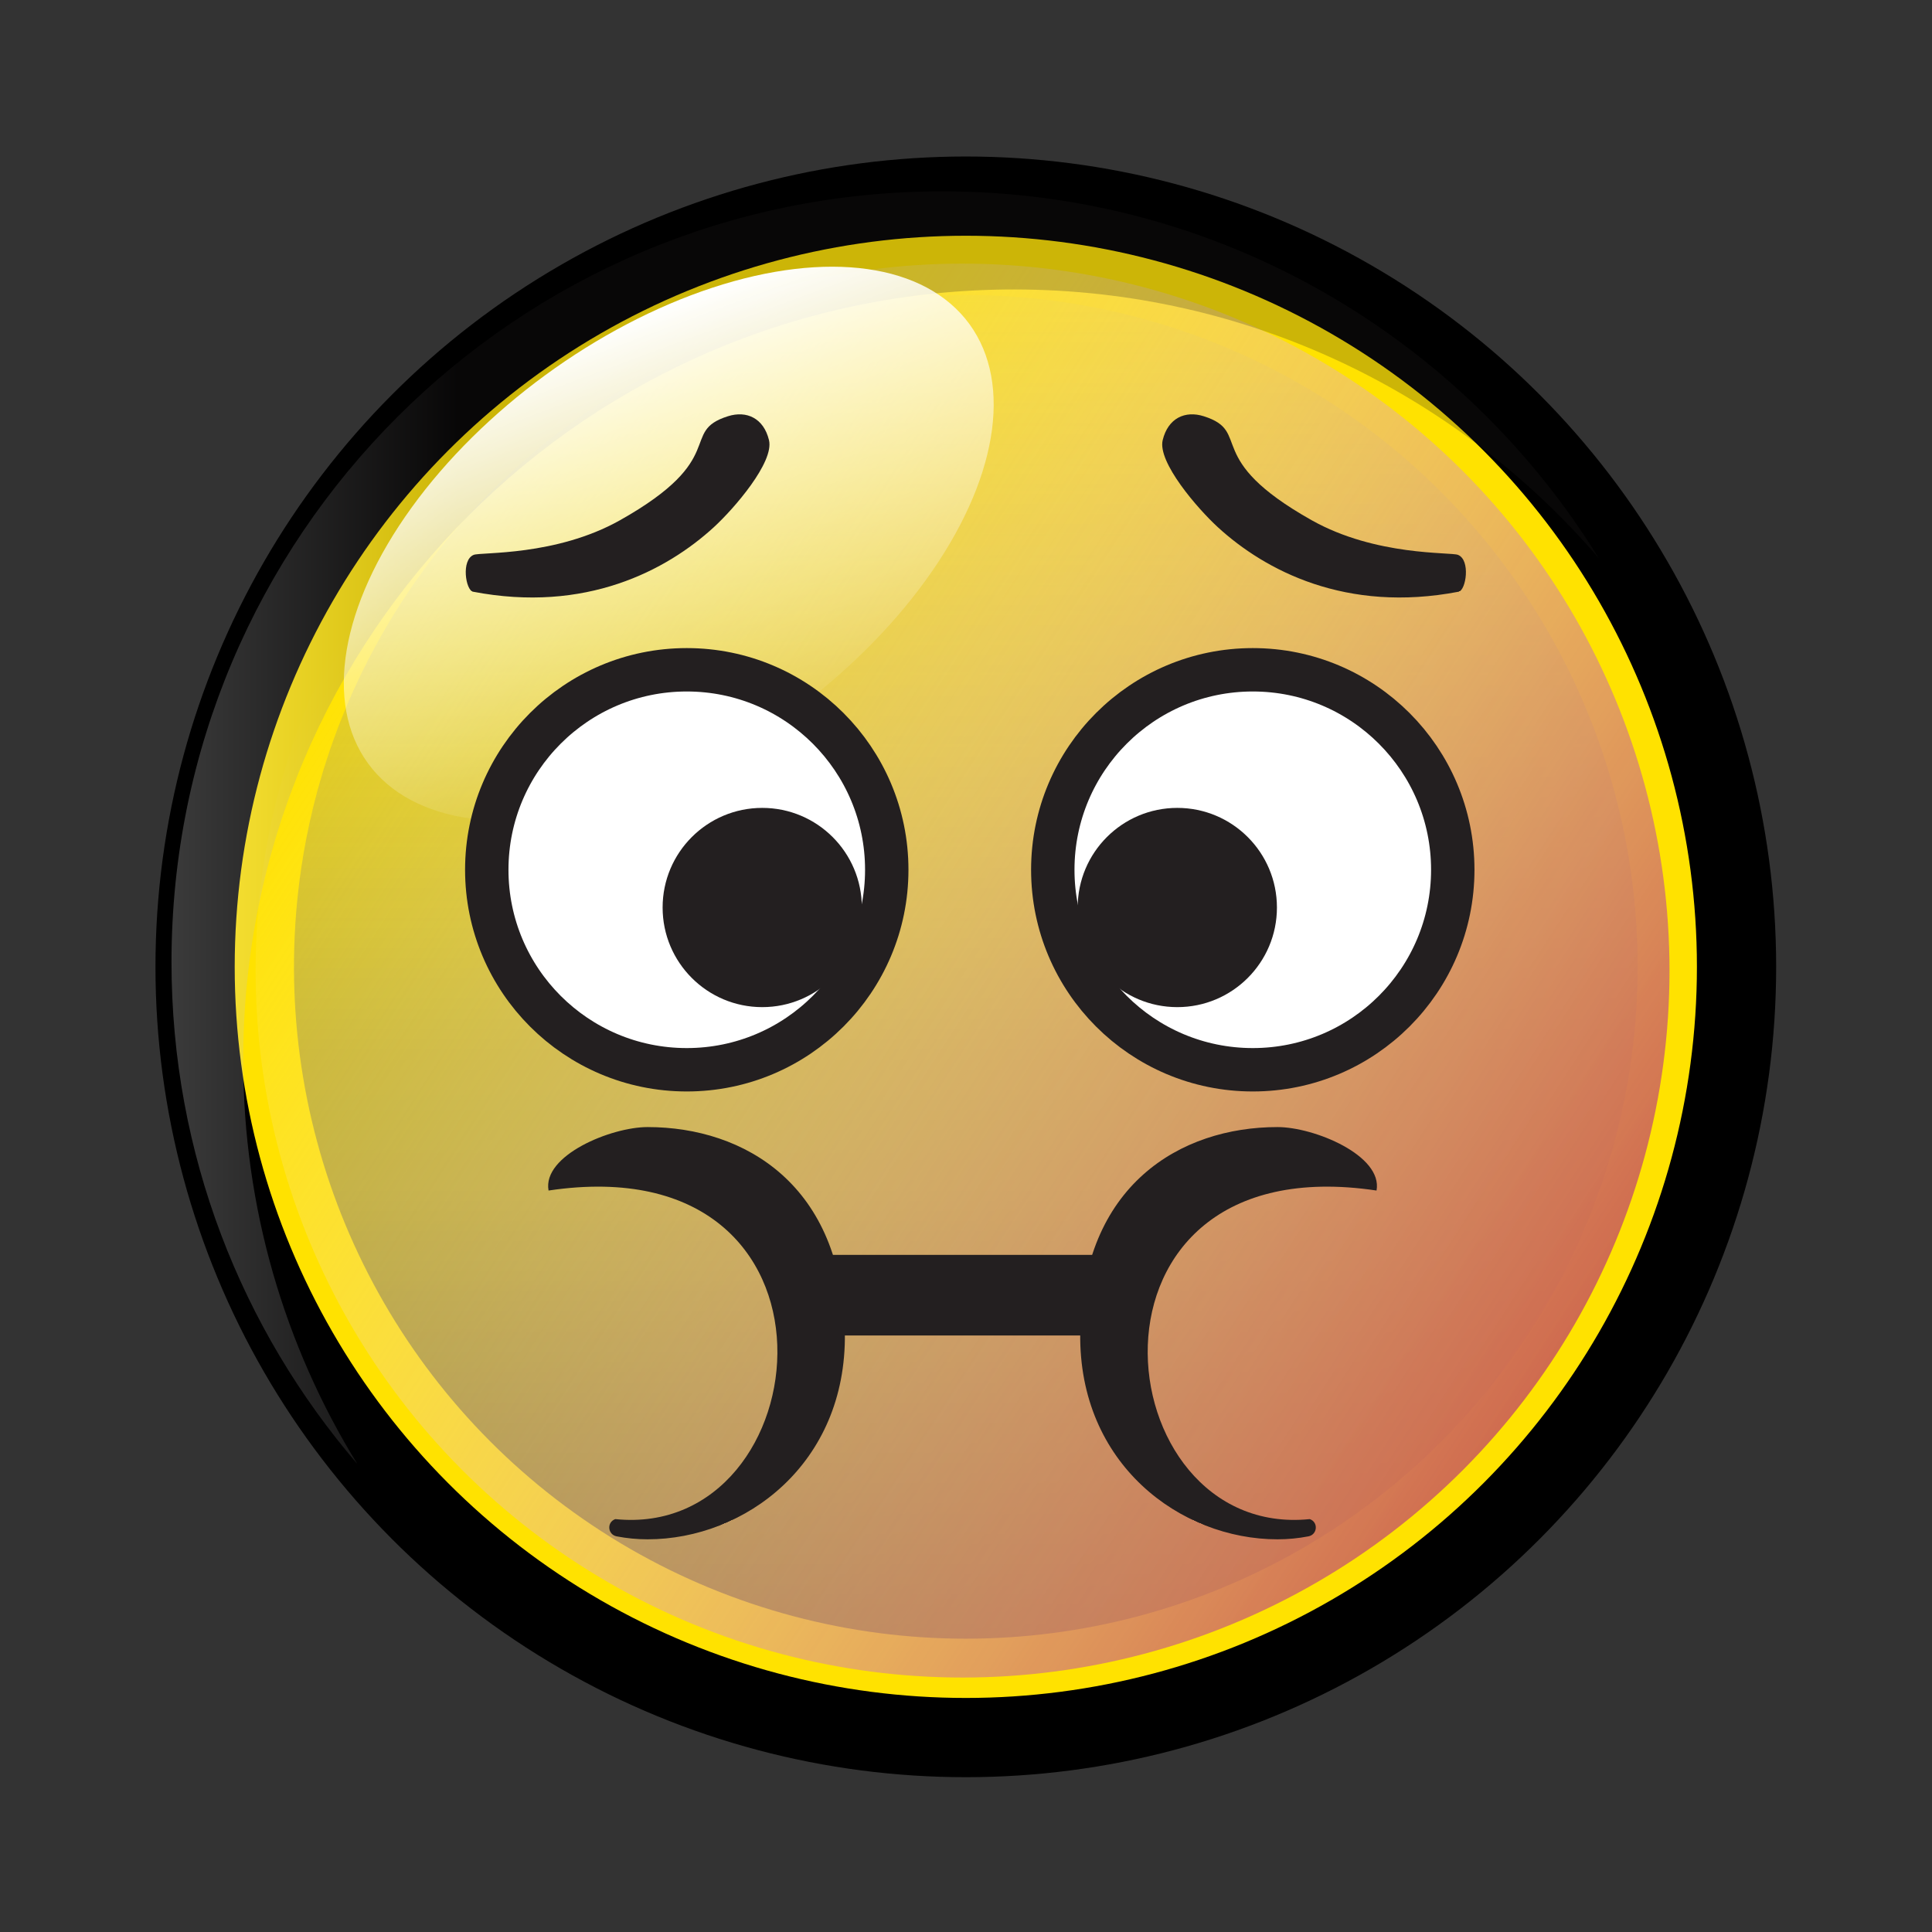 <?xml version="1.0" encoding="UTF-8"?>
<svg id="Layer_1" xmlns="http://www.w3.org/2000/svg" version="1.1" xmlns:xlink="http://www.w3.org/1999/xlink" viewBox="0 0 1024 1024">
  <rect x="0" y="0" width="1024" height="1024" fill="#333333" stroke="none"/>
  <!-- Generator: Adobe Illustrator 29.8.1, SVG Export Plug-In . SVG Version: 2.1.1 Build 2)  -->
  <defs>
    <style>
      .st0 {
        fill: url(#linear-gradient);
        fill-opacity: .58;
      }

      .st1 {
        fill: url(#linear-gradient1);
      }

      .st2 {
        fill: #ffe200;
        stroke: #000;
        stroke-width: 42px;
      }

      .st2, .st3 {
        stroke-miterlimit: 10;
      }

      .st4 {
        fill: url(#linear-gradient8);
      }

      .st3 {
        fill: #fff;
        stroke: #231f20;
        stroke-width: 23px;
      }

      .st5 {
        fill: #231f20;
      }

      .st6 {
        display: none;
        fill: #adafb2;
      }

      .st7 {
        fill: url(#linear-gradient7);
      }

      .st8 {
        fill: url(#linear-gradient4);
      }

      .st9 {
        fill: url(#linear-gradient5);
      }

      .st10 {
        fill: url(#linear-gradient3);
      }

      .st11 {
        fill: url(#linear-gradient6);
      }

      .st12 {
        fill: url(#linear-gradient2);
        isolation: isolate;
        opacity: .23;
      }
    </style>
    <linearGradient id="linear-gradient" x1="511.9" y1="869.64" x2="511.9" y2="157.46" gradientTransform="translate(0 1026) scale(1 -1)" gradientUnits="userSpaceOnUse">
      <stop offset="0" stop-color="#adafb2" stop-opacity=".1"/>
      <stop offset="1" stop-color="#231f20"/>
    </linearGradient>
    <linearGradient id="linear-gradient1" x1="-154.52" y1="576.26" x2="-107.33" y2="494.53" gradientTransform="translate(-3461.97 -1079.84) rotate(-83.79) scale(8.83 7.7)" gradientUnits="userSpaceOnUse">
      <stop offset="0" stop-color="#fff"/>
      <stop offset="0" stop-color="#cf6b4f"/>
      <stop offset="1" stop-color="#fff" stop-opacity="0"/>
    </linearGradient>
    <linearGradient id="linear-gradient2" x1="90.9" y1="587.31" x2="847.4" y2="587.31" gradientTransform="translate(0 1026) scale(1 -1)" gradientUnits="userSpaceOnUse">
      <stop offset="0" stop-color="#fff"/>
      <stop offset=".2" stop-color="#231f20"/>
    </linearGradient>
    <linearGradient id="linear-gradient3" x1="13.29" y1="799.35" x2="63.11" y2="713.06" gradientTransform="translate(522.44 1921.71) rotate(-180) scale(4.4 2.16)" gradientUnits="userSpaceOnUse">
      <stop offset="0" stop-color="#fff"/>
      <stop offset="0" stop-color="#fff"/>
      <stop offset="1" stop-color="#fff" stop-opacity="0"/>
    </linearGradient>
    <linearGradient id="linear-gradient4" x1="42.08" y1="1090.45" x2="186.74" y2="1090.45" gradientTransform="translate(-715.47 -68.85) rotate(-66.08)" gradientUnits="userSpaceOnUse">
      <stop offset="0" stop-color="#231f20" stop-opacity="0"/>
      <stop offset="0" stop-color="#231f20" stop-opacity=".07"/>
      <stop offset="0" stop-color="#231f20" stop-opacity=".29"/>
      <stop offset="0" stop-color="#231f20" stop-opacity=".68"/>
      <stop offset="0" stop-color="#231f20"/>
    </linearGradient>
    <linearGradient id="linear-gradient5" x1="-1045.27" y1="196.03" x2="-900.6" y2="196.03" gradientTransform="translate(480.82 -700.15) rotate(-113.92) scale(1 -1)" gradientUnits="userSpaceOnUse">
      <stop offset="0" stop-color="#231f20" stop-opacity="0"/>
      <stop offset="0" stop-color="#231f20" stop-opacity=".07"/>
      <stop offset="0" stop-color="#231f20" stop-opacity=".29"/>
      <stop offset="0" stop-color="#231f20" stop-opacity=".68"/>
      <stop offset="0" stop-color="#231f20"/>
    </linearGradient>
    <linearGradient id="linear-gradient6" x1="531.31" y1="287.89" x2="485.49" y2="391.17" gradientTransform="translate(0 1026) scale(1 -1)" gradientUnits="userSpaceOnUse">
      <stop offset="0" stop-color="#231f20" stop-opacity="0"/>
      <stop offset="0" stop-color="#231f20" stop-opacity=".07"/>
      <stop offset="0" stop-color="#231f20" stop-opacity=".29"/>
      <stop offset="0" stop-color="#231f20" stop-opacity=".68"/>
      <stop offset="0" stop-color="#231f20"/>
    </linearGradient>
    <linearGradient id="linear-gradient7" x1="408.59" y1="229.4" x2="321.81" y2="425" gradientTransform="translate(0 1026) scale(1 -1)" gradientUnits="userSpaceOnUse">
      <stop offset="0" stop-color="#231f20" stop-opacity="0"/>
      <stop offset="0" stop-color="#231f20" stop-opacity=".07"/>
      <stop offset="0" stop-color="#231f20" stop-opacity=".29"/>
      <stop offset="0" stop-color="#231f20" stop-opacity=".68"/>
      <stop offset="0" stop-color="#231f20"/>
    </linearGradient>
    <linearGradient id="linear-gradient8" x1="-766.51" y1="229.4" x2="-853.29" y2="425" gradientTransform="translate(-154.76 1026) rotate(-180)" gradientUnits="userSpaceOnUse">
      <stop offset="0" stop-color="#231f20" stop-opacity="0"/>
      <stop offset="0" stop-color="#231f20" stop-opacity=".07"/>
      <stop offset="0" stop-color="#231f20" stop-opacity=".29"/>
      <stop offset="0" stop-color="#231f20" stop-opacity=".68"/>
      <stop offset="0" stop-color="#231f20"/>
    </linearGradient>
  </defs>
  <g id="base-orb">
    <circle id="theme-color-bg" class="st6" cx="541.9" cy="552.45" r="423.07"/>
    <circle id="outer-circle" class="st2" cx="511.9" cy="512.45" r="408.5"/>
    <circle id="bg-gradient" class="st0" cx="511.9" cy="512.45" r="356.09"/>
    <circle id="tangerine-shadow" class="st1" cx="510.17" cy="514.43" r="374.7"/>
    <path id="top-inner-shadow" class="st12" d="M189.4,775.95c-38.36-62.24-60.5-135.55-60.5-214.03,0-225.61,182.89-408.5,408.5-408.5,123.99,0,235.08,55.25,310,142.47-71.92-116.68-200.87-194.47-348-194.47-225.61,0-408.5,182.89-408.5,408.5,0,101.61,37.11,194.56,98.5,266.03h0Z"/>
    <ellipse id="top-left-highlight" class="st10" cx="354.45" cy="288.21" rx="197.37" ry="110.78" transform="translate(-101.78 264.74) rotate(-36.17)"/>
  </g>
  <g id="disgust">
    <g id="left-eye9">
      <circle id="eye-outline8" class="st3" cx="364" cy="461" r="106"/>
      <circle id="pupil8" class="st5" cx="404" cy="481" r="52.8"/>
    </g>
    <g id="right-eye5">
      <circle id="eye-outline9" class="st3" cx="664" cy="461" r="106"/>
      <circle id="pupil9" class="st5" cx="624" cy="481" r="52.8"/>
    </g>
    <path id="left-brow6" class="st8" d="M250.71,313.62c59.64,11.45,102.57-11.22,127.65-34.2,10.73-9.84,32.06-34.49,29.22-46.15-2.84-11.66-11.87-15.8-21.81-12.64-26,8.26,1.3,22.25-57.18,55.12-34.02,19.12-73.67,16.79-77.52,18.34-6.76,2.72-4.24,18.8-.36,19.54h0Z"/>
    <path id="right-brow8" class="st9" d="M773.12,313.62c-59.64,11.45-102.57-11.22-127.65-34.2-10.73-9.84-32.06-34.49-29.22-46.15,2.84-11.66,11.87-15.8,21.81-12.64,26,8.26-1.3,22.25,57.18,55.12,34.02,19.12,73.67,16.79,77.52,18.34,6.76,2.72,4.24,18.8.36,19.54h0Z"/>
    <rect class="st11" x="417.25" y="665.11" width="182.3" height="42.72"/>
    <path class="st7" d="M343.25,597.37c-19.48,0-55.86,15.05-52.51,33.64,166.62-24.97,144.88,185.28,35.38,174.15-4.62,1.61-4.08,8.21.73,9.14,5.32,1.03,10.8,1.57,16.4,1.57,51.42,0,105.45-39.87,104.55-109.25-1.01-78.49-53.14-109.25-104.55-109.25h0Z"/>
    <path class="st4" d="M677.09,597.37c19.48,0,55.86,15.05,52.51,33.64-166.62-24.97-144.88,185.28-35.38,174.15,4.62,1.61,4.08,8.21-.73,9.14-5.32,1.03-10.8,1.57-16.4,1.57-51.42,0-105.45-39.87-104.55-109.25,1.01-78.49,53.14-109.25,104.55-109.25h0Z"/>
  </g>
</svg>